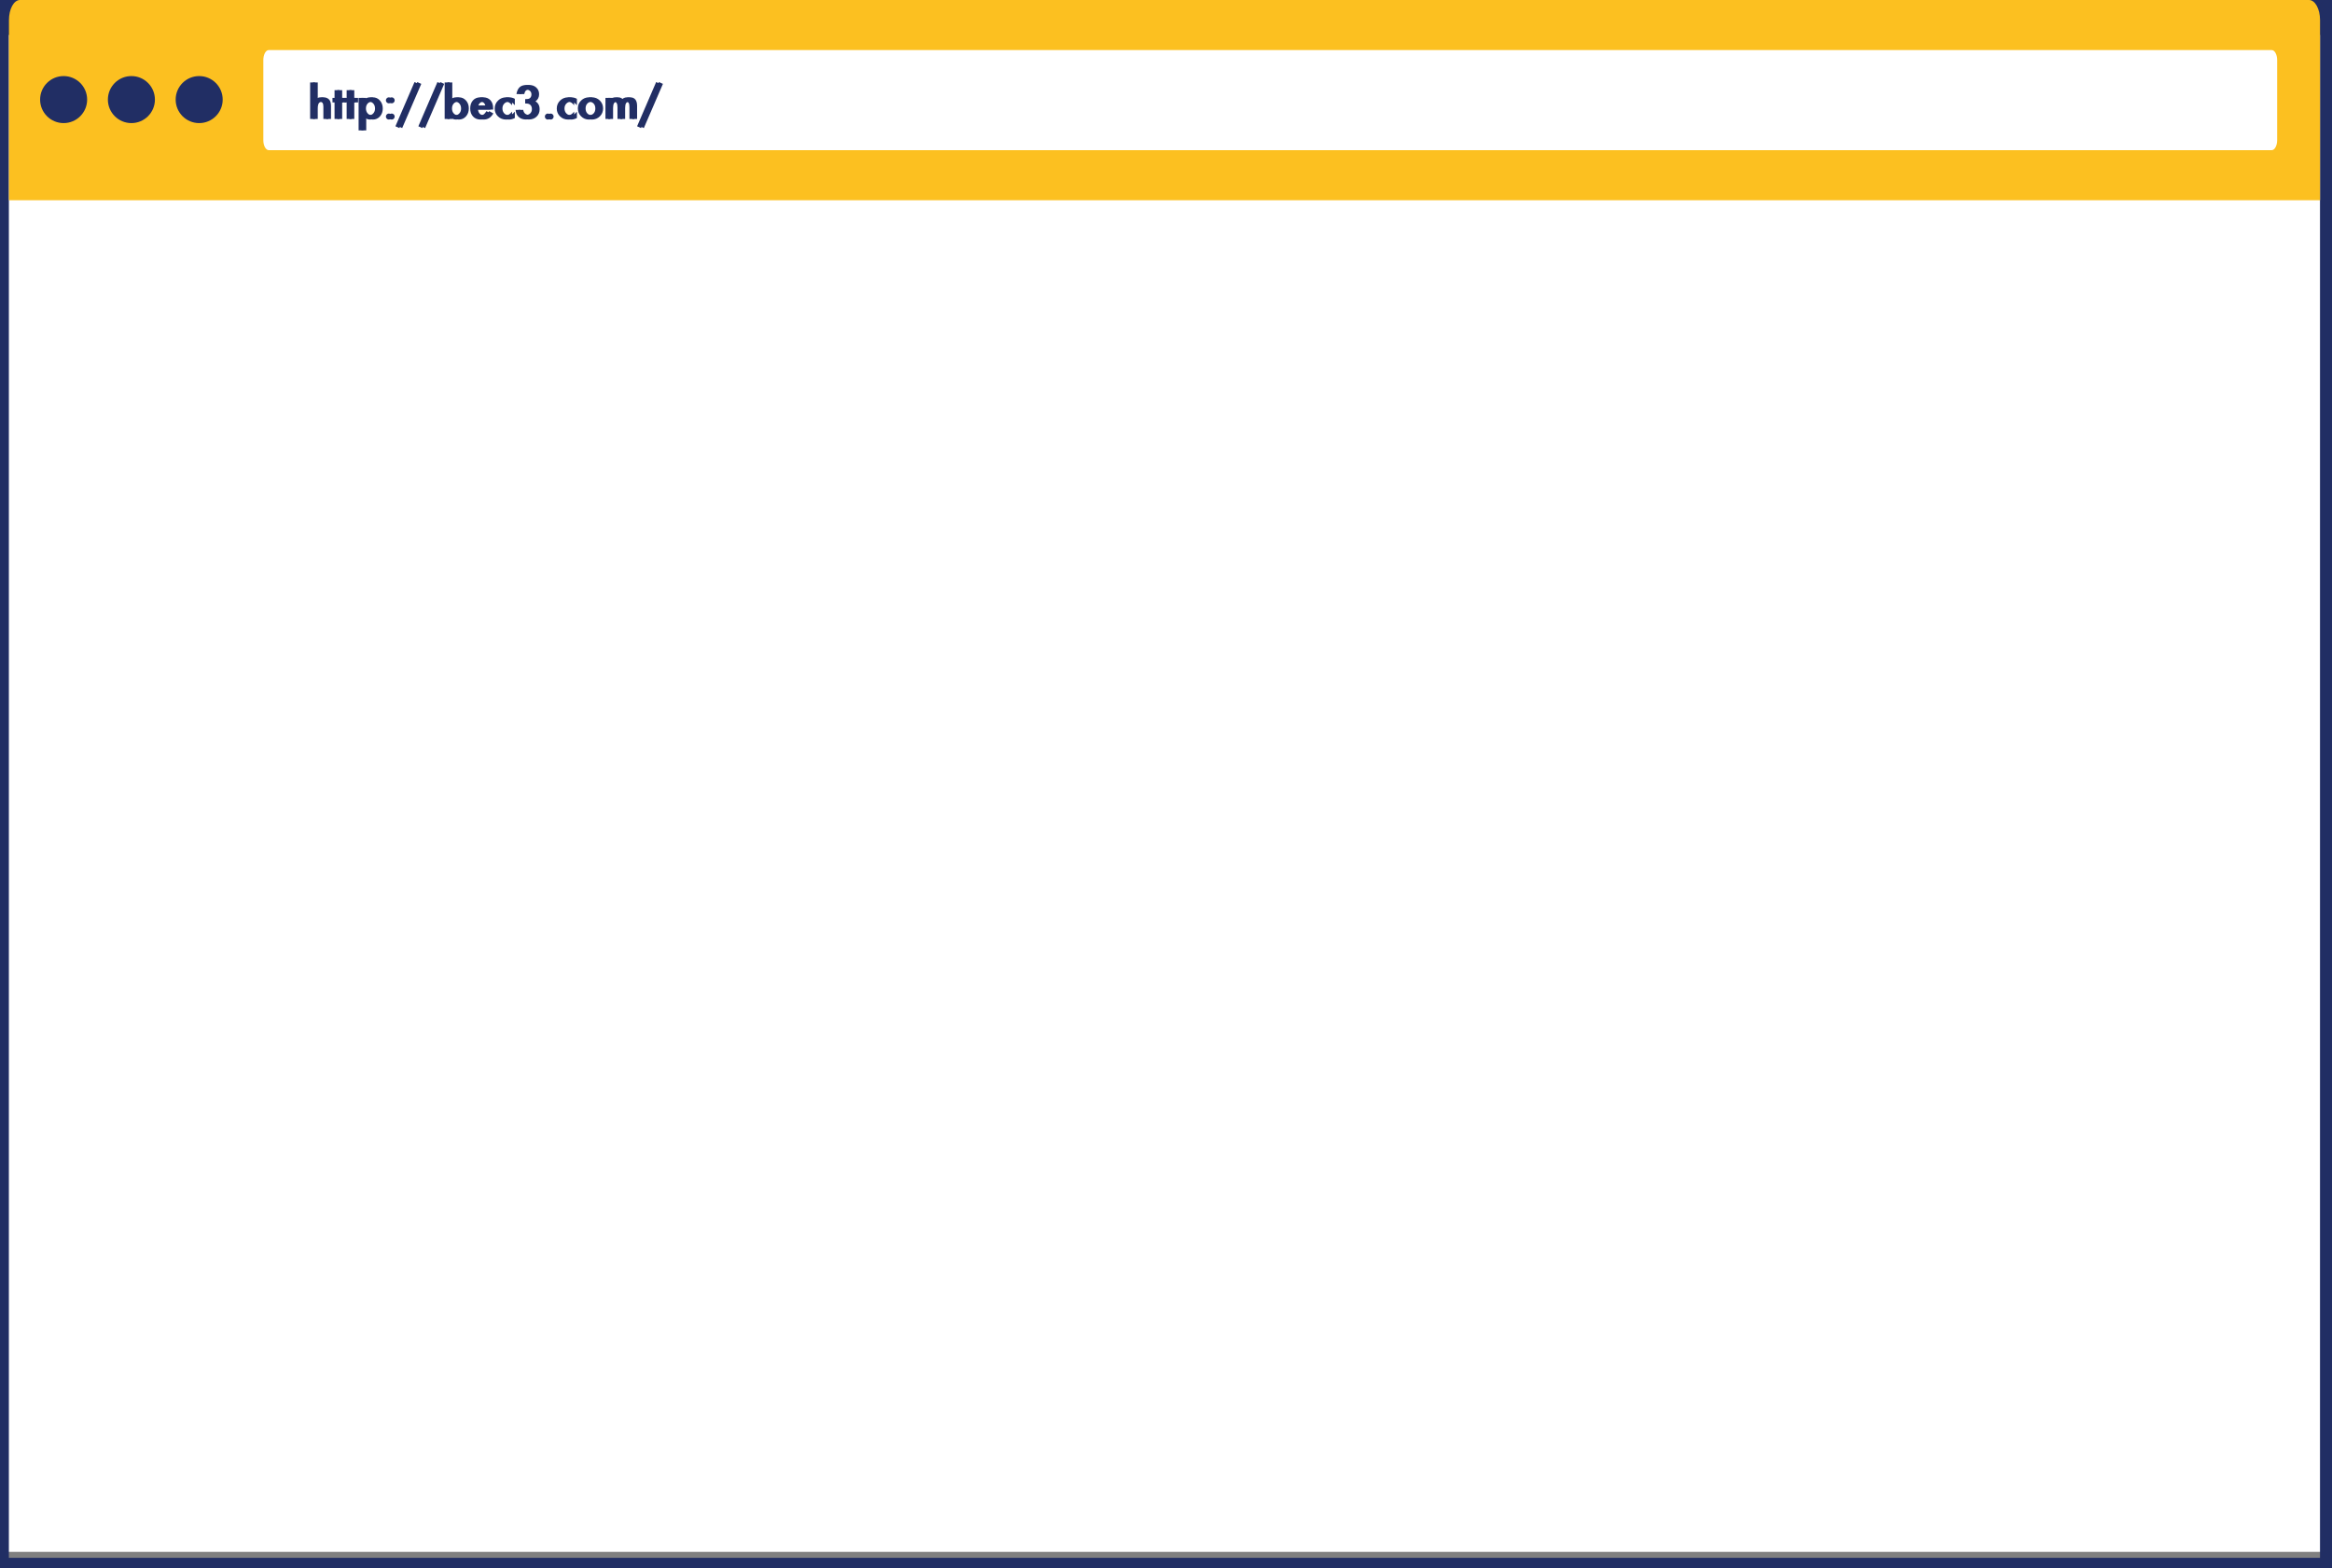 <?xml version="1.0" encoding="utf-8"?>
<!-- Generator: Adobe Illustrator 16.0.0, SVG Export Plug-In . SVG Version: 6.00 Build 0)  -->
<!DOCTYPE svg PUBLIC "-//W3C//DTD SVG 1.1//EN" "http://www.w3.org/Graphics/SVG/1.1/DTD/svg11.dtd">
<svg version="1.1" id="Calque_1" xmlns="http://www.w3.org/2000/svg" xmlns:xlink="http://www.w3.org/1999/xlink" x="0px" y="0px"
	 width="843px" height="567px" viewBox="0 0 843 567" enable-background="new 0 0 843 567" xml:space="preserve">
<rect x="0" y="0" width="843" height="567" fill="#808080" stroke="none"/>
<g id="Browser">
	<rect x="2.991" y="1" fill="#FFFFFF" width="836.009" height="560"/>
	<rect x="-0.085" fill="#212E64" width="3.292" height="567"/>
	<rect fill="#212E64" width="842" height="12.637"/>
	<rect x="838.667" y="-0.826" fill="#212E64" width="4.333" height="567.826"/>
	<rect x="2.833" y="563.157" fill="#212E64" width="837.493" height="3.843"/>
	<g id="Top_Background">
		<g>
			<path fill="#FCC020" d="M834.699,0H7.215C5.018,0,3.237,3.241,3.237,7.238v65.144h835.441V7.238
				C838.678,3.241,836.896,0,834.699,0z"/>
		</g>
	</g>
	<g id="URL_Background">
		<g>
			<path fill="#FFFFFF" d="M821.193,18.095H97.17c-1.094,0-1.981,1.621-1.981,3.619v28.953c0,1.999,0.887,3.619,1.981,3.619h724.023
				c1.094,0,1.979-1.621,1.979-3.619V21.714C823.174,19.716,822.287,18.095,821.193,18.095z"/>
		</g>
		<g>
			<path fill="#212E64" d="M112.109,29.805h1.758v6.219c0.625-0.562,1.315-0.844,2.07-0.844c0.859,0,1.547,0.279,2.062,0.836
				c0.438,0.484,0.656,1.258,0.656,2.32V43h-1.758v-4.5c0-0.609-0.108-1.051-0.324-1.324c-0.216-0.273-0.564-0.41-1.043-0.41
				c-0.615,0-1.047,0.19-1.297,0.57c-0.245,0.386-0.367,1.047-0.367,1.984V43h-1.758V29.805z"/>
			<path fill="#212E64" d="M122.695,37.031V43h-1.758v-5.969h-0.75v-1.641h0.75v-2.789h1.758v2.789h1.367v1.641H122.695z"/>
			<path fill="#212E64" d="M127.07,37.031V43h-1.758v-5.969h-0.75v-1.641h0.75v-2.789h1.758v2.789h1.367v1.641H127.07z"/>
			<path fill="#212E64" d="M131.391,47.141h-1.758v-11.75h1.758v0.828c0.692-0.692,1.479-1.039,2.359-1.039
				c1.047,0,1.909,0.386,2.586,1.156c0.688,0.766,1.031,1.732,1.031,2.898c0,1.141-0.341,2.091-1.023,2.852
				c-0.677,0.755-1.531,1.133-2.562,1.133c-0.891,0-1.688-0.356-2.391-1.07V47.141z M135.57,39.242c0-0.729-0.198-1.323-0.594-1.781
				c-0.401-0.463-0.906-0.695-1.516-0.695c-0.646,0-1.169,0.224-1.57,0.672c-0.401,0.448-0.602,1.037-0.602,1.766
				c0,0.714,0.2,1.302,0.602,1.766c0.396,0.453,0.917,0.68,1.562,0.68c0.609,0,1.112-0.229,1.508-0.688
				C135.367,40.503,135.57,39.93,135.57,39.242z"/>
			<path fill="#212E64" d="M139.5,36.25c0-0.286,0.106-0.536,0.32-0.75c0.213-0.213,0.469-0.32,0.766-0.32s0.552,0.107,0.766,0.32
				c0.213,0.214,0.32,0.469,0.32,0.766c0,0.302-0.107,0.56-0.32,0.773c-0.208,0.208-0.464,0.312-0.766,0.312
				c-0.302,0-0.56-0.106-0.773-0.32C139.604,36.823,139.5,36.562,139.5,36.25z M139.5,42.125c0-0.292,0.106-0.544,0.32-0.758
				c0.213-0.213,0.469-0.32,0.766-0.32s0.552,0.107,0.766,0.32c0.213,0.214,0.32,0.469,0.32,0.766c0,0.302-0.107,0.56-0.32,0.773
				c-0.208,0.208-0.464,0.312-0.766,0.312c-0.308,0-0.565-0.104-0.773-0.312C139.604,42.698,139.5,42.438,139.5,42.125z"/>
			<path fill="#212E64" d="M149.836,29.672l1.453,0.641l-6.906,15.984l-1.438-0.648L149.836,29.672z"/>
			<path fill="#212E64" d="M158.125,29.672l1.453,0.641l-6.906,15.984l-1.438-0.648L158.125,29.672z"/>
			<path fill="#212E64" d="M162.5,29.805v6.469c0.703-0.729,1.5-1.094,2.391-1.094c1.026,0,1.88,0.383,2.562,1.148
				c0.682,0.761,1.023,1.708,1.023,2.844c0,1.172-0.344,2.141-1.031,2.906c-0.683,0.761-1.544,1.141-2.586,1.141
				c-0.88,0-1.667-0.338-2.359-1.016V43h-1.758V29.805H162.5z M166.68,39.25c0-0.729-0.198-1.323-0.594-1.781
				c-0.401-0.469-0.904-0.703-1.508-0.703c-0.646,0-1.172,0.227-1.578,0.68c-0.401,0.448-0.602,1.031-0.602,1.75
				c0,0.74,0.198,1.331,0.594,1.773c0.396,0.453,0.917,0.68,1.562,0.68c0.609,0,1.114-0.227,1.516-0.68
				C166.477,40.511,166.68,39.938,166.68,39.25z"/>
			<path fill="#212E64" d="M177.266,39.609h-5.453c0.047,0.625,0.25,1.123,0.609,1.492c0.359,0.365,0.82,0.547,1.383,0.547
				c0.438,0,0.799-0.104,1.086-0.312c0.281-0.208,0.602-0.594,0.961-1.156l1.484,0.828c-0.229,0.391-0.472,0.726-0.727,1.004
				c-0.255,0.279-0.529,0.508-0.82,0.688c-0.292,0.18-0.607,0.311-0.945,0.395c-0.339,0.083-0.706,0.125-1.102,0.125
				c-1.136,0-2.047-0.364-2.734-1.094c-0.688-0.734-1.031-1.708-1.031-2.922c0-1.203,0.333-2.177,1-2.922
				c0.672-0.734,1.562-1.102,2.672-1.102c1.12,0,2.005,0.357,2.656,1.07c0.646,0.708,0.969,1.69,0.969,2.945L177.266,39.609z
				 M175.461,38.172c-0.245-0.938-0.836-1.406-1.773-1.406c-0.214,0-0.414,0.033-0.602,0.098c-0.188,0.065-0.358,0.159-0.512,0.281
				c-0.154,0.123-0.285,0.27-0.395,0.441s-0.193,0.367-0.25,0.586H175.461z"/>
			<path fill="#212E64" d="M185.109,35.719v2.336c-0.401-0.489-0.761-0.825-1.078-1.008c-0.312-0.188-0.68-0.281-1.102-0.281
				c-0.662,0-1.211,0.232-1.648,0.695c-0.438,0.464-0.656,1.044-0.656,1.742c0,0.714,0.211,1.3,0.633,1.758
				c0.427,0.458,0.971,0.688,1.633,0.688c0.422,0,0.794-0.091,1.117-0.273c0.312-0.177,0.68-0.521,1.102-1.031v2.32
				c-0.714,0.37-1.427,0.555-2.141,0.555c-1.177,0-2.162-0.38-2.953-1.141c-0.792-0.766-1.188-1.716-1.188-2.852
				c0-1.135,0.401-2.094,1.203-2.875c0.802-0.781,1.786-1.172,2.953-1.172C183.734,35.18,184.442,35.359,185.109,35.719z"/>
			<path fill="#212E64" d="M189.844,37.398v-1.555c0.771,0,1.289-0.086,1.555-0.258c0.474-0.302,0.711-0.786,0.711-1.453
				c0-0.516-0.172-0.935-0.516-1.258c-0.339-0.328-0.779-0.492-1.32-0.492c-0.505,0-0.896,0.123-1.172,0.367
				c-0.266,0.25-0.464,0.672-0.594,1.266h-1.812c0.188-1.135,0.573-1.967,1.156-2.496c0.583-0.528,1.398-0.793,2.445-0.793
				c1.057,0,1.919,0.312,2.586,0.938c0.667,0.62,1,1.419,1,2.398c0,1.104-0.438,1.964-1.312,2.578c1,0.589,1.5,1.544,1.5,2.867
				c0,1.083-0.365,1.969-1.094,2.656c-0.729,0.688-1.664,1.031-2.805,1.031c-1.453,0-2.531-0.534-3.234-1.602
				c-0.292-0.448-0.477-1.067-0.555-1.859h1.758c0.094,0.583,0.321,1.03,0.684,1.34c0.362,0.31,0.834,0.465,1.418,0.465
				c0.588,0,1.075-0.195,1.461-0.586c0.385-0.401,0.578-0.909,0.578-1.523c0-0.812-0.289-1.391-0.867-1.734
				C191.075,37.498,190.552,37.398,189.844,37.398z"/>
			<path fill="#212E64" d="M196.961,42.125c0-0.292,0.106-0.544,0.32-0.758c0.213-0.213,0.469-0.32,0.766-0.32
				s0.552,0.107,0.766,0.32c0.213,0.214,0.32,0.469,0.32,0.766c0,0.302-0.107,0.56-0.32,0.773c-0.208,0.208-0.464,0.312-0.766,0.312
				c-0.308,0-0.565-0.104-0.773-0.312C197.065,42.698,196.961,42.438,196.961,42.125z"/>
			<path fill="#212E64" d="M207.547,35.719v2.336c-0.401-0.489-0.761-0.825-1.078-1.008c-0.312-0.188-0.68-0.281-1.102-0.281
				c-0.662,0-1.211,0.232-1.648,0.695c-0.438,0.464-0.656,1.044-0.656,1.742c0,0.714,0.211,1.3,0.633,1.758
				c0.427,0.458,0.971,0.688,1.633,0.688c0.422,0,0.794-0.091,1.117-0.273c0.312-0.177,0.68-0.521,1.102-1.031v2.32
				c-0.714,0.37-1.427,0.555-2.141,0.555c-1.177,0-2.162-0.38-2.953-1.141c-0.792-0.766-1.188-1.716-1.188-2.852
				c0-1.135,0.401-2.094,1.203-2.875c0.802-0.781,1.786-1.172,2.953-1.172C206.172,35.18,206.88,35.359,207.547,35.719z"/>
			<path fill="#212E64" d="M208.891,39.141c0-1.099,0.393-2.034,1.18-2.805c0.786-0.771,1.745-1.156,2.875-1.156
				c1.135,0,2.099,0.388,2.891,1.164c0.781,0.776,1.172,1.729,1.172,2.859c0,1.141-0.394,2.097-1.18,2.867
				c-0.792,0.766-1.763,1.148-2.914,1.148c-1.141,0-2.097-0.391-2.867-1.172C209.276,41.276,208.891,40.308,208.891,39.141z
				 M210.688,39.172c0,0.761,0.203,1.362,0.609,1.805c0.417,0.448,0.966,0.672,1.648,0.672c0.688,0,1.237-0.221,1.648-0.664
				c0.411-0.442,0.617-1.034,0.617-1.773c0-0.739-0.206-1.331-0.617-1.773c-0.417-0.448-0.966-0.672-1.648-0.672
				c-0.672,0-1.216,0.224-1.633,0.672C210.896,37.886,210.688,38.464,210.688,39.172z"/>
			<path fill="#212E64" d="M218.867,35.391h1.758v0.703c0.338-0.354,0.627-0.594,0.867-0.719c0.255-0.13,0.575-0.195,0.961-0.195
				c0.859,0,1.539,0.375,2.039,1.125c0.552-0.75,1.299-1.125,2.242-1.125c1.713,0,2.57,1.039,2.57,3.117V43h-1.766v-4.227
				c0-0.729-0.089-1.245-0.266-1.547c-0.183-0.307-0.482-0.461-0.898-0.461c-0.484,0-0.837,0.183-1.059,0.547
				c-0.222,0.365-0.332,0.951-0.332,1.758V43h-1.766v-4.203c0-1.354-0.391-2.031-1.172-2.031c-0.495,0-0.855,0.185-1.082,0.555
				c-0.227,0.37-0.34,0.953-0.34,1.75V43h-1.758V35.391z"/>
			<path fill="#212E64" d="M237.195,29.672l1.453,0.641l-6.906,15.984l-1.438-0.648L237.195,29.672z"/>
		</g>
		<g>
			<path fill="#212E64" d="M113.109,29.805h1.758v6.219c0.625-0.562,1.315-0.844,2.07-0.844c0.859,0,1.547,0.279,2.062,0.836
				c0.438,0.484,0.656,1.258,0.656,2.32V43h-1.758v-4.5c0-0.609-0.108-1.051-0.324-1.324c-0.216-0.273-0.564-0.41-1.043-0.41
				c-0.615,0-1.047,0.19-1.297,0.57c-0.245,0.386-0.367,1.047-0.367,1.984V43h-1.758V29.805z"/>
			<path fill="#212E64" d="M123.695,37.031V43h-1.758v-5.969h-0.75v-1.641h0.75v-2.789h1.758v2.789h1.367v1.641H123.695z"/>
			<path fill="#212E64" d="M128.07,37.031V43h-1.758v-5.969h-0.75v-1.641h0.75v-2.789h1.758v2.789h1.367v1.641H128.07z"/>
			<path fill="#212E64" d="M132.391,47.141h-1.758v-11.75h1.758v0.828c0.692-0.692,1.479-1.039,2.359-1.039
				c1.047,0,1.909,0.386,2.586,1.156c0.688,0.766,1.031,1.732,1.031,2.898c0,1.141-0.341,2.091-1.023,2.852
				c-0.677,0.755-1.531,1.133-2.562,1.133c-0.891,0-1.688-0.356-2.391-1.07V47.141z M136.57,39.242c0-0.729-0.198-1.323-0.594-1.781
				c-0.401-0.463-0.906-0.695-1.516-0.695c-0.646,0-1.169,0.224-1.57,0.672c-0.401,0.448-0.602,1.037-0.602,1.766
				c0,0.714,0.2,1.302,0.602,1.766c0.396,0.453,0.917,0.68,1.562,0.68c0.609,0,1.112-0.229,1.508-0.688
				C136.367,40.503,136.57,39.93,136.57,39.242z"/>
			<path fill="#212E64" d="M140.5,36.25c0-0.286,0.106-0.536,0.32-0.75c0.213-0.213,0.469-0.32,0.766-0.32s0.552,0.107,0.766,0.32
				c0.213,0.214,0.32,0.469,0.32,0.766c0,0.302-0.107,0.56-0.32,0.773c-0.208,0.208-0.464,0.312-0.766,0.312
				c-0.302,0-0.56-0.106-0.773-0.32C140.604,36.823,140.5,36.562,140.5,36.25z M140.5,42.125c0-0.292,0.106-0.544,0.32-0.758
				c0.213-0.213,0.469-0.32,0.766-0.32s0.552,0.107,0.766,0.32c0.213,0.214,0.32,0.469,0.32,0.766c0,0.302-0.107,0.56-0.32,0.773
				c-0.208,0.208-0.464,0.312-0.766,0.312c-0.308,0-0.565-0.104-0.773-0.312C140.604,42.698,140.5,42.438,140.5,42.125z"/>
			<path fill="#212E64" d="M150.836,29.672l1.453,0.641l-6.906,15.984l-1.438-0.648L150.836,29.672z"/>
			<path fill="#212E64" d="M159.125,29.672l1.453,0.641l-6.906,15.984l-1.438-0.648L159.125,29.672z"/>
			<path fill="#212E64" d="M163.5,29.805v6.469c0.703-0.729,1.5-1.094,2.391-1.094c1.026,0,1.88,0.383,2.562,1.148
				c0.682,0.761,1.023,1.708,1.023,2.844c0,1.172-0.344,2.141-1.031,2.906c-0.683,0.761-1.544,1.141-2.586,1.141
				c-0.88,0-1.667-0.338-2.359-1.016V43h-1.758V29.805H163.5z M167.68,39.25c0-0.729-0.198-1.323-0.594-1.781
				c-0.401-0.469-0.904-0.703-1.508-0.703c-0.646,0-1.172,0.227-1.578,0.68c-0.401,0.448-0.602,1.031-0.602,1.75
				c0,0.74,0.198,1.331,0.594,1.773c0.396,0.453,0.917,0.68,1.562,0.68c0.609,0,1.114-0.227,1.516-0.68
				C167.477,40.511,167.68,39.938,167.68,39.25z"/>
			<path fill="#212E64" d="M178.266,39.609h-5.453c0.047,0.625,0.25,1.123,0.609,1.492c0.359,0.365,0.82,0.547,1.383,0.547
				c0.438,0,0.799-0.104,1.086-0.312c0.281-0.208,0.602-0.594,0.961-1.156l1.484,0.828c-0.229,0.391-0.472,0.726-0.727,1.004
				c-0.255,0.279-0.529,0.508-0.82,0.688c-0.292,0.18-0.607,0.311-0.945,0.395c-0.339,0.083-0.706,0.125-1.102,0.125
				c-1.136,0-2.047-0.364-2.734-1.094c-0.688-0.734-1.031-1.708-1.031-2.922c0-1.203,0.333-2.177,1-2.922
				c0.672-0.734,1.562-1.102,2.672-1.102c1.12,0,2.005,0.357,2.656,1.07c0.646,0.708,0.969,1.69,0.969,2.945L178.266,39.609z
				 M176.461,38.172c-0.245-0.938-0.836-1.406-1.773-1.406c-0.214,0-0.414,0.033-0.602,0.098c-0.188,0.065-0.358,0.159-0.512,0.281
				c-0.154,0.123-0.285,0.27-0.395,0.441s-0.193,0.367-0.25,0.586H176.461z"/>
			<path fill="#212E64" d="M186.109,35.719v2.336c-0.401-0.489-0.761-0.825-1.078-1.008c-0.312-0.188-0.68-0.281-1.102-0.281
				c-0.662,0-1.211,0.232-1.648,0.695c-0.438,0.464-0.656,1.044-0.656,1.742c0,0.714,0.211,1.3,0.633,1.758
				c0.427,0.458,0.971,0.688,1.633,0.688c0.422,0,0.794-0.091,1.117-0.273c0.312-0.177,0.68-0.521,1.102-1.031v2.32
				c-0.714,0.37-1.427,0.555-2.141,0.555c-1.177,0-2.162-0.38-2.953-1.141c-0.792-0.766-1.188-1.716-1.188-2.852
				c0-1.135,0.401-2.094,1.203-2.875c0.802-0.781,1.786-1.172,2.953-1.172C184.734,35.18,185.442,35.359,186.109,35.719z"/>
			<path fill="#212E64" d="M190.844,37.398v-1.555c0.771,0,1.289-0.086,1.555-0.258c0.474-0.302,0.711-0.786,0.711-1.453
				c0-0.516-0.172-0.935-0.516-1.258c-0.339-0.328-0.779-0.492-1.32-0.492c-0.505,0-0.896,0.123-1.172,0.367
				c-0.266,0.25-0.464,0.672-0.594,1.266h-1.812c0.188-1.135,0.573-1.967,1.156-2.496c0.583-0.528,1.398-0.793,2.445-0.793
				c1.057,0,1.919,0.312,2.586,0.938c0.667,0.62,1,1.419,1,2.398c0,1.104-0.438,1.964-1.312,2.578c1,0.589,1.5,1.544,1.5,2.867
				c0,1.083-0.365,1.969-1.094,2.656c-0.729,0.688-1.664,1.031-2.805,1.031c-1.453,0-2.531-0.534-3.234-1.602
				c-0.292-0.448-0.477-1.067-0.555-1.859h1.758c0.094,0.583,0.321,1.03,0.684,1.34c0.362,0.31,0.834,0.465,1.418,0.465
				c0.588,0,1.075-0.195,1.461-0.586c0.385-0.401,0.578-0.909,0.578-1.523c0-0.812-0.289-1.391-0.867-1.734
				C192.075,37.498,191.552,37.398,190.844,37.398z"/>
			<path fill="#212E64" d="M197.961,42.125c0-0.292,0.106-0.544,0.32-0.758c0.213-0.213,0.469-0.32,0.766-0.32
				s0.552,0.107,0.766,0.32c0.213,0.214,0.32,0.469,0.32,0.766c0,0.302-0.107,0.56-0.32,0.773c-0.208,0.208-0.464,0.312-0.766,0.312
				c-0.308,0-0.565-0.104-0.773-0.312C198.065,42.698,197.961,42.438,197.961,42.125z"/>
			<path fill="#212E64" d="M208.547,35.719v2.336c-0.401-0.489-0.761-0.825-1.078-1.008c-0.312-0.188-0.68-0.281-1.102-0.281
				c-0.662,0-1.211,0.232-1.648,0.695c-0.438,0.464-0.656,1.044-0.656,1.742c0,0.714,0.211,1.3,0.633,1.758
				c0.427,0.458,0.971,0.688,1.633,0.688c0.422,0,0.794-0.091,1.117-0.273c0.312-0.177,0.68-0.521,1.102-1.031v2.32
				c-0.714,0.37-1.427,0.555-2.141,0.555c-1.177,0-2.162-0.38-2.953-1.141c-0.792-0.766-1.188-1.716-1.188-2.852
				c0-1.135,0.401-2.094,1.203-2.875c0.802-0.781,1.786-1.172,2.953-1.172C207.172,35.18,207.88,35.359,208.547,35.719z"/>
			<path fill="#212E64" d="M209.891,39.141c0-1.099,0.393-2.034,1.18-2.805c0.786-0.771,1.745-1.156,2.875-1.156
				c1.135,0,2.099,0.388,2.891,1.164c0.781,0.776,1.172,1.729,1.172,2.859c0,1.141-0.394,2.097-1.18,2.867
				c-0.792,0.766-1.763,1.148-2.914,1.148c-1.141,0-2.097-0.391-2.867-1.172C210.276,41.276,209.891,40.308,209.891,39.141z
				 M211.688,39.172c0,0.761,0.203,1.362,0.609,1.805c0.417,0.448,0.966,0.672,1.648,0.672c0.688,0,1.237-0.221,1.648-0.664
				c0.411-0.442,0.617-1.034,0.617-1.773c0-0.739-0.206-1.331-0.617-1.773c-0.417-0.448-0.966-0.672-1.648-0.672
				c-0.672,0-1.216,0.224-1.633,0.672C211.896,37.886,211.688,38.464,211.688,39.172z"/>
			<path fill="#212E64" d="M219.867,35.391h1.758v0.703c0.338-0.354,0.627-0.594,0.867-0.719c0.255-0.13,0.575-0.195,0.961-0.195
				c0.859,0,1.539,0.375,2.039,1.125c0.552-0.75,1.299-1.125,2.242-1.125c1.713,0,2.57,1.039,2.57,3.117V43h-1.766v-4.227
				c0-0.729-0.089-1.245-0.266-1.547c-0.183-0.307-0.482-0.461-0.898-0.461c-0.484,0-0.837,0.183-1.059,0.547
				c-0.222,0.365-0.332,0.951-0.332,1.758V43h-1.766v-4.203c0-1.354-0.391-2.031-1.172-2.031c-0.495,0-0.855,0.185-1.082,0.555
				c-0.227,0.37-0.34,0.953-0.34,1.75V43h-1.758V35.391z"/>
			<path fill="#212E64" d="M238.195,29.672l1.453,0.641l-6.906,15.984l-1.438-0.648L238.195,29.672z"/>
		</g>
	</g>
	<circle fill="#212E64" cx="72" cy="36" r="8.5"/>
	<circle fill="#212E64" cx="23" cy="36" r="8.5"/>
	<circle fill="#212E64" cx="47.5" cy="36" r="8.5"/>
</g>
</svg>
